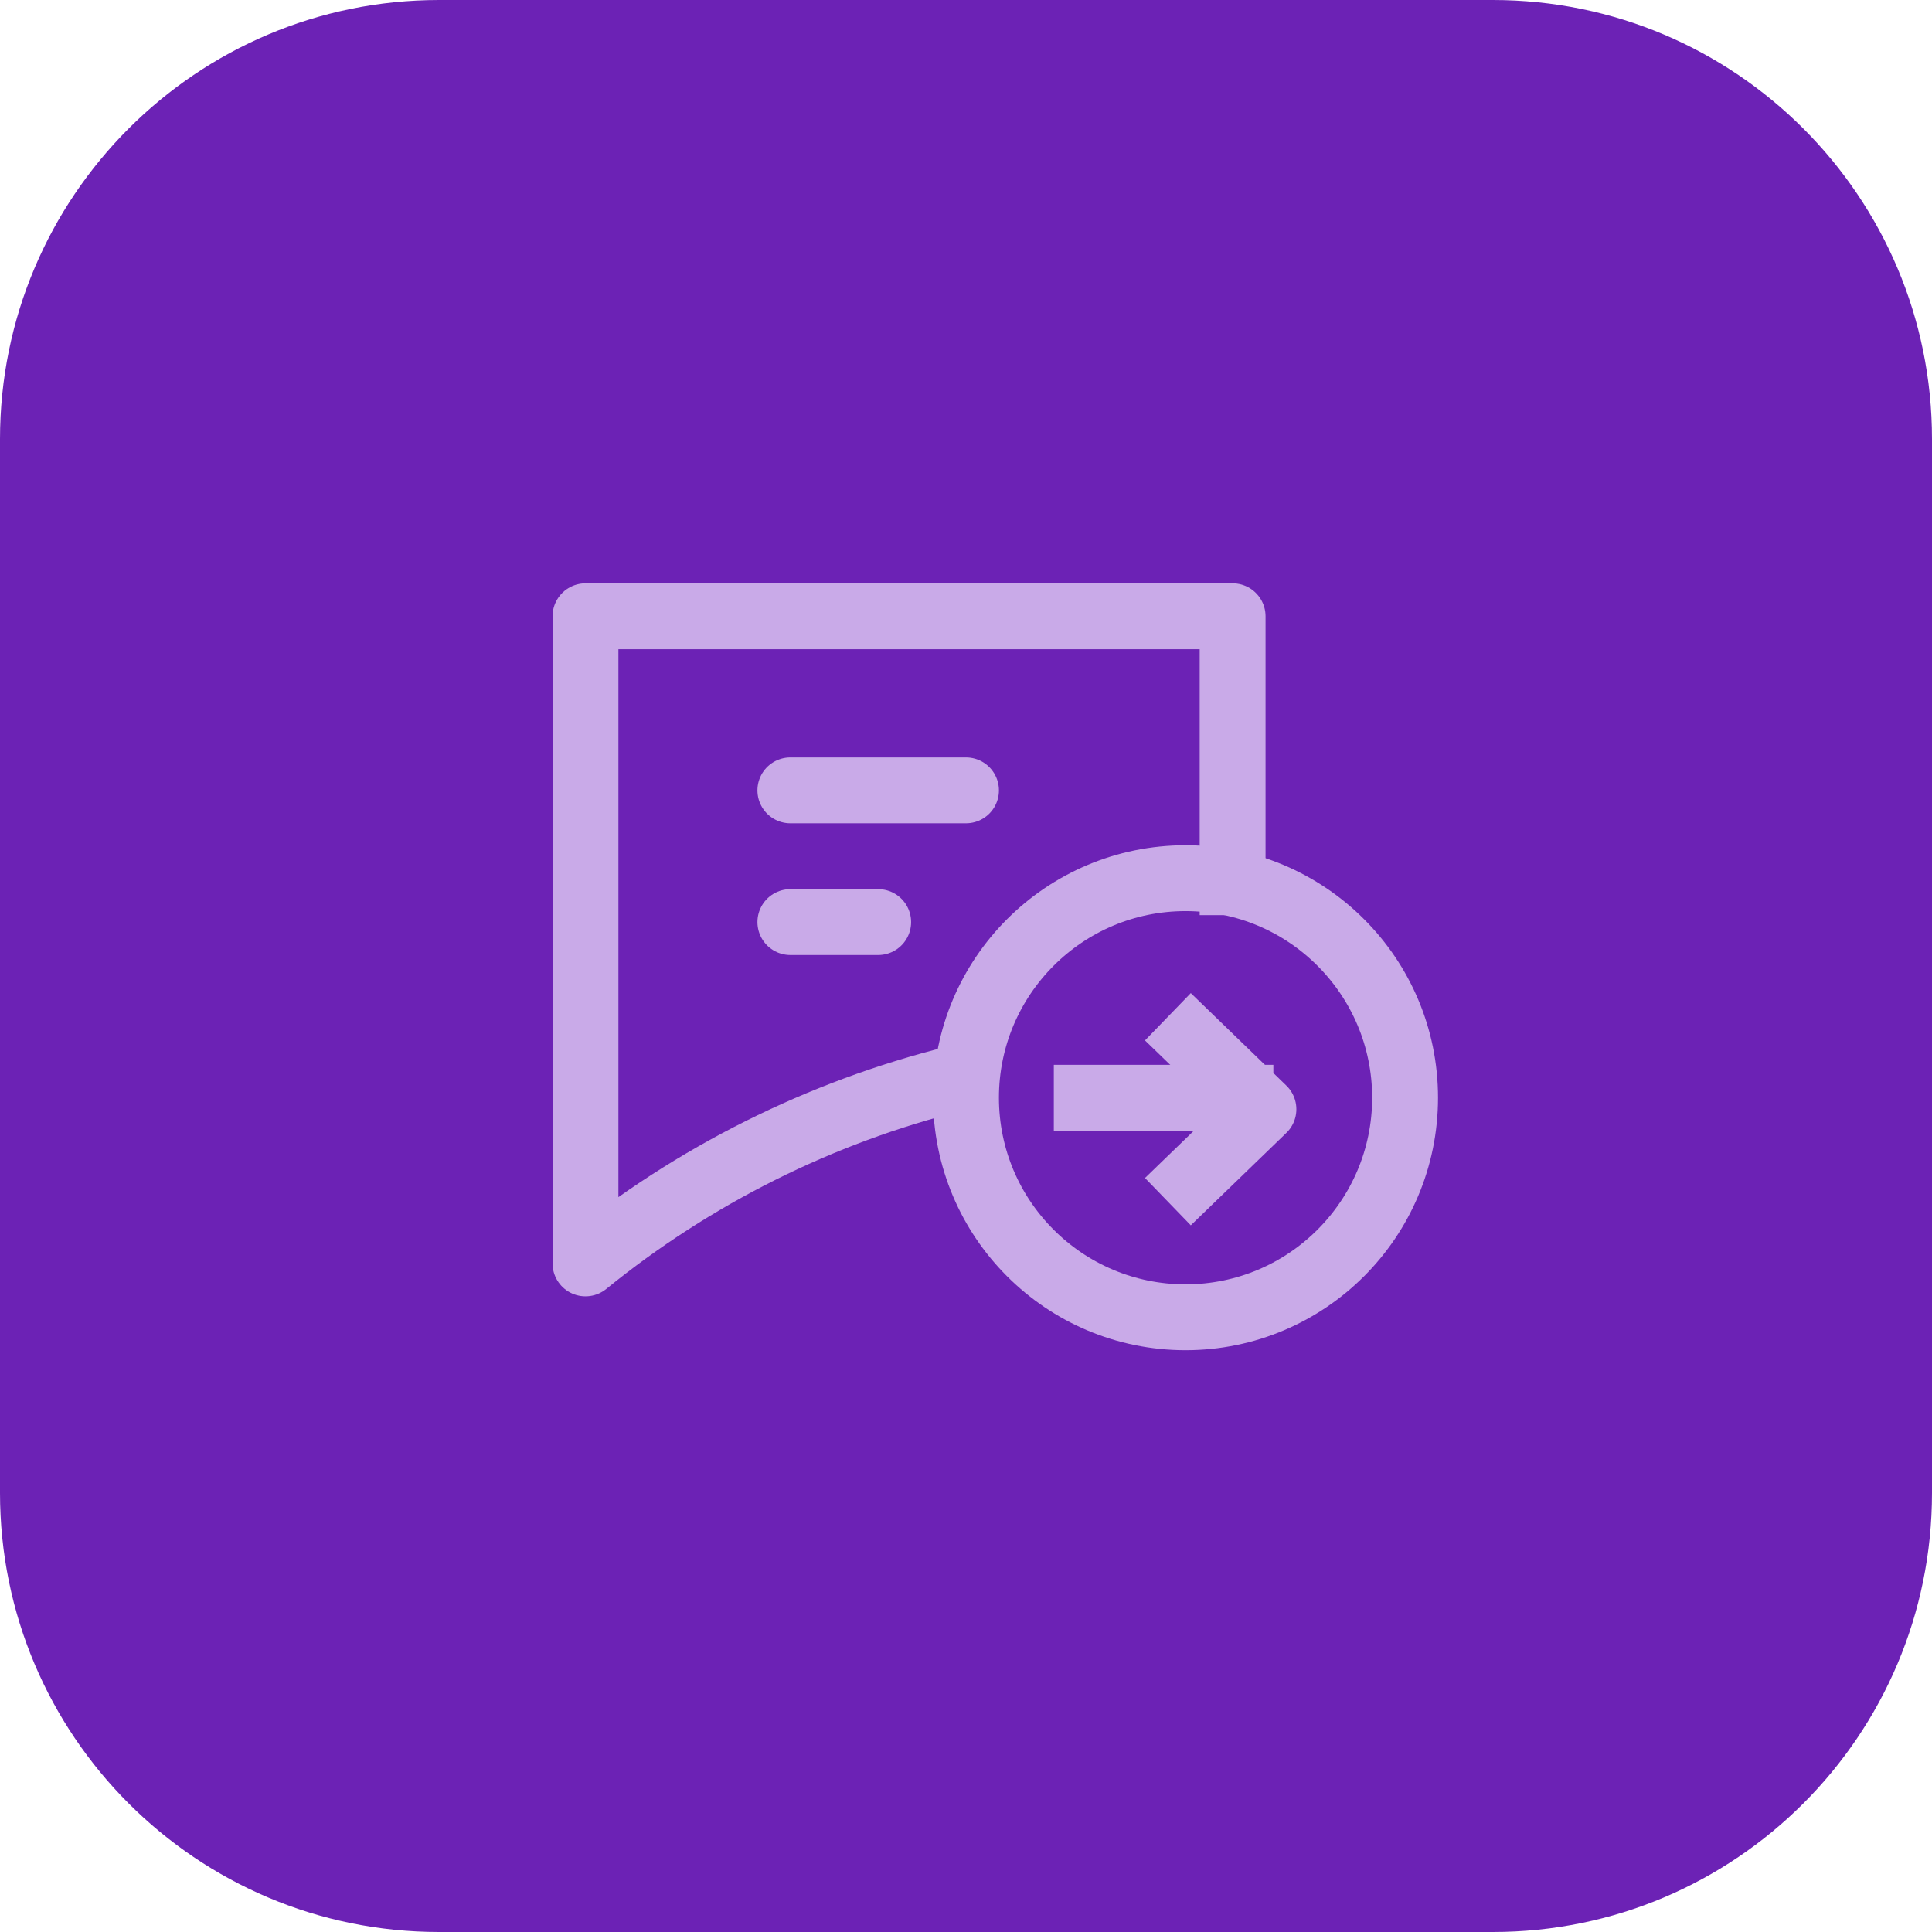 <svg width="44" height="44" viewBox="0 0 44 44" fill="none" xmlns="http://www.w3.org/2000/svg">
<path d="M34 0H10C4.477 0 0 4.477 0 10V34C0 39.523 4.477 44 10 44H34C39.523 44 44 39.523 44 34V10C44 4.477 39.523 0 34 0Z" fill="#6C22B5"/>
<path d="M24 25H29" stroke="#C9AAE8" stroke-width="1.5" stroke-miterlimit="10" stroke-linejoin="round"/>
<path d="M27 30C29.761 30 32 27.761 32 25C32 22.239 29.761 20 27 20C24.239 20 22 22.239 22 25C22 27.761 24.239 30 27 30Z" stroke="#C9AAE8" stroke-width="1.5" stroke-miterlimit="10" stroke-linejoin="round"/>
<path d="M26.598 27.367L28.774 25.262L26.598 23.156" stroke="#C9AAE8" stroke-width="1.5" stroke-miterlimit="10" stroke-linejoin="round"/>
<path d="M28.072 20.842V14.035H13.334V28.773C15.799 26.769 18.674 25.331 21.756 24.562" stroke="#C9AAE8" stroke-width="1.5" stroke-miterlimit="10" stroke-linejoin="round"/>
<path d="M18 18H22" stroke="#C9AAE8" stroke-width="1.5" stroke-miterlimit="10" stroke-linecap="round" stroke-linejoin="round"/>
<path d="M18 21H20" stroke="#C9AAE8" stroke-width="1.5" stroke-miterlimit="10" stroke-linecap="round" stroke-linejoin="round"/>
</svg>
